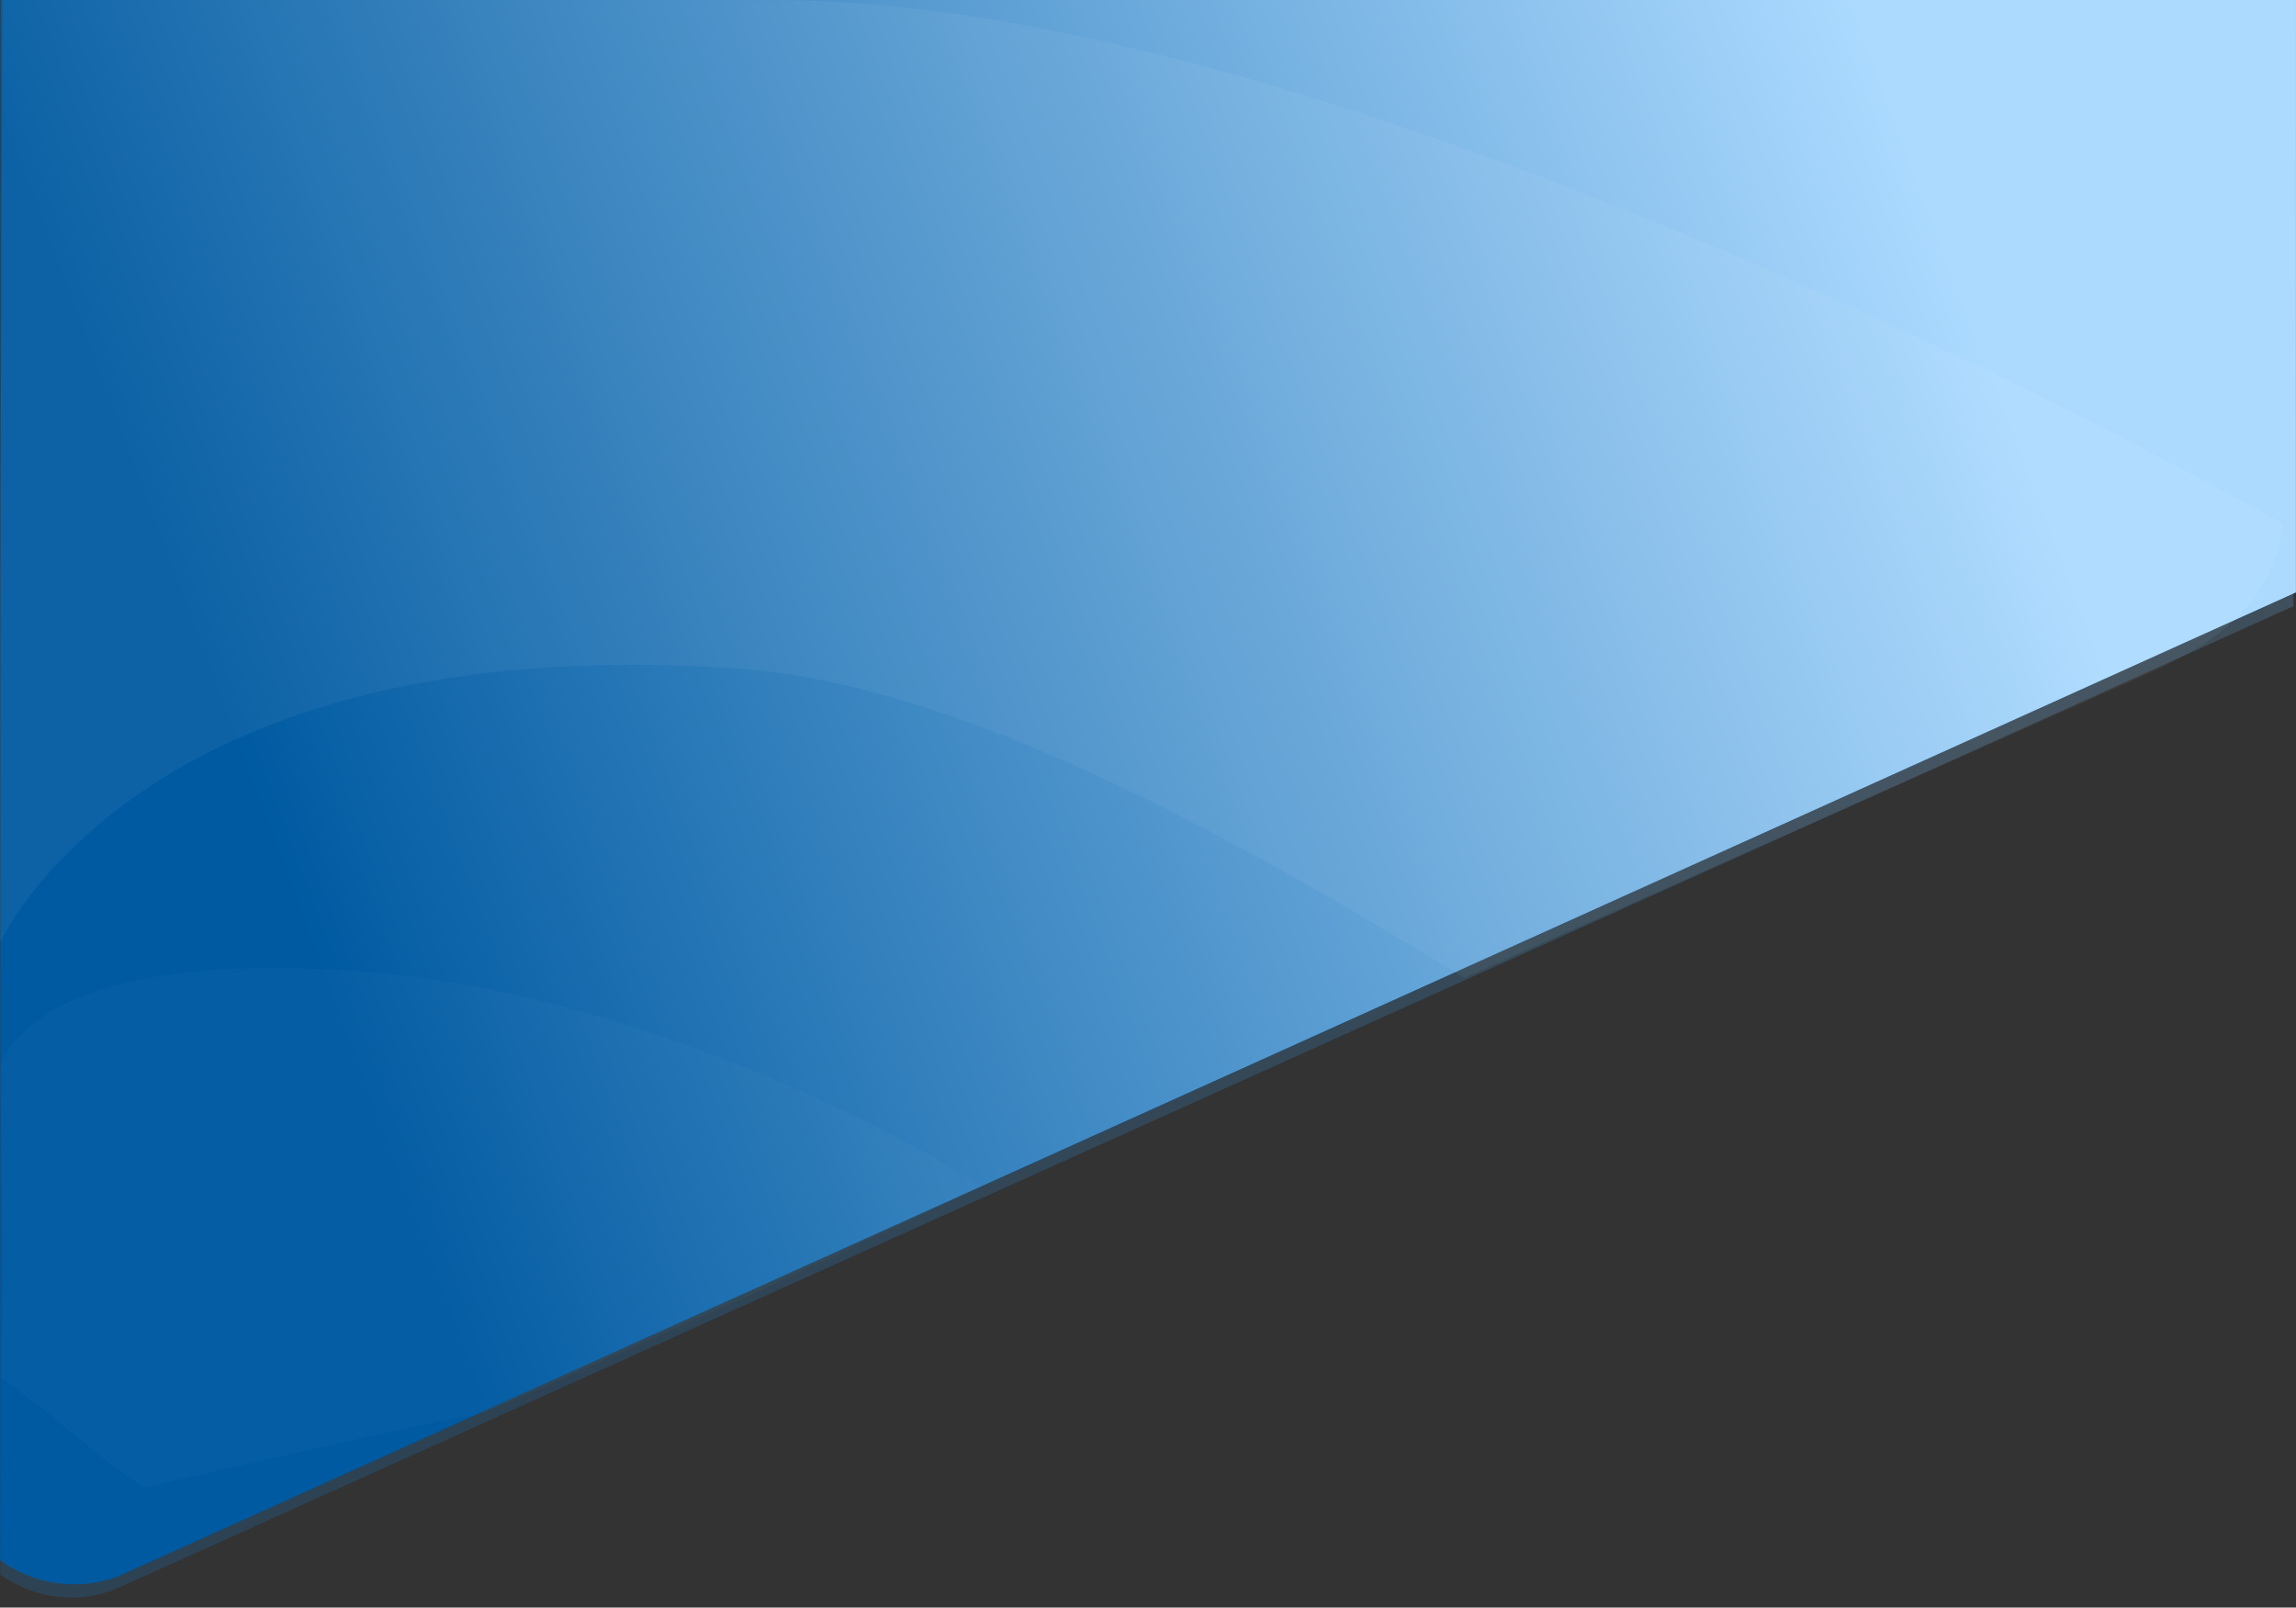 <?xml version="1.0" encoding="utf-8"?>
<!-- Generator: Adobe Illustrator 28.0.0, SVG Export Plug-In . SVG Version: 6.00 Build 0)  -->
<svg version="1.1" id="Layer_1" xmlns="http://www.w3.org/2000/svg" xmlns:xlink="http://www.w3.org/1999/xlink" x="0px" y="0px"
	 viewBox="0 0 1925.4 1348.2" enable-background="new 0 0 1925.4 1348.2" xml:space="preserve">
<rect x="0" y="0" width="1925.4" height="1348.2" fill="#333333" stroke="none"/>
<g id="landing-pg-header" transform="matrix(0.998, 0.07, -0.07, 0.998, 1395.763, 1508.317)">
	
		<linearGradient id="Btm_Blue_00000169536040403247472120000002790159449681955509_" gradientUnits="userSpaceOnUse" x1="-2672.751" y1="732.374" x2="-2673.424" y2="732.633" gradientTransform="matrix(2026.272 -1076.242 589.654 1110.159 4983647.5 -3691067.25)">
		<stop  offset="0" style="stop-color:#73C1FF"/>
		<stop  offset="1" style="stop-color:#1382D9"/>
	</linearGradient>
	
		<path id="Btm_Blue" opacity="0.2" fill="url(#Btm_Blue_00000169536040403247472120000002790159449681955509_)" enable-background="new    " d="
		M-1089.6-1434.6l1510.5-105l35.1,505.7L-1304.2-86c-31.7,16.9-70.1,15.4-100.4-3.8c-84.6-1216.9-81.6-1183-90.9-1316.6
		L-1089.6-1434.6z"/>
	
		<linearGradient id="Top_Blue-2_00000056424634848000930190000008710118760973834410_" gradientUnits="userSpaceOnUse" x1="-2672.633" y1="732.433" x2="-2673.283" y2="732.41" gradientTransform="matrix(2022.298 -1074.131 584.895 1101.199 4976518 -3678858.75)">
		<stop  offset="0" style="stop-color:#ACDAFF"/>
		<stop  offset="1" style="stop-color:#005AA1"/>
	</linearGradient>
	<path id="Top_Blue-2" fill="url(#Top_Blue-2_00000056424634848000930190000008710118760973834410_)" d="M422.6-1541l26,371.3
		l8.7,124.1L-1302.6-97c-31.7,16.9-72.7,14.8-103-4.5l-91.2-1304.9C-1496.9-1406.3-776.4-1457.7,422.6-1541z"/>
	<g id="inner_shapes">
		<g>
			<g>
				<defs>
					<path id="SVGID_1_" d="M-985.1-1442.2c77.8-94.3,779-51.5,904.3-64.7l515-35.3c272.5-24.9-2.1,136.5,2.1,195.3l4.7,66.8
						c-4.9,165.5,41.4,234.7-104.8,312.4l-1456,773.4c-146.3,77.7-156.6,27.8-296.5-60.8l-44.7-636.8
						c-234.3-148.4-210.8-300.5-34.3-514.5L-985.1-1442.2z"/>
				</defs>
				<clipPath id="SVGID_00000173148928190888804120000014529325625345915054_">
					<use xlink:href="#SVGID_1_"  overflow="visible"/>
				</clipPath>
				<g id="Mask_Group_2" clip-path="url(#SVGID_00000173148928190888804120000014529325625345915054_)">
					<path id="Path_527" opacity="0.05" fill="#FFFFFF" enable-background="new    " d="M-1442.9-615.6c0,0,96.5-274.9,601.6-274.9
						S524.3-90.7,493.4-532.4C463-966.2,452-1097.8,452-1097.8s-804.4-387.7-1296.9-354c-492.5,33.6-650.1,45.4-650.1,45.4
						L-1442.9-615.6z"/>
					<path id="Path_528" opacity="0.02" fill="#FFFFFF" enable-background="new    " d="M-1434.3-513.8c0,0,10.4-100.6,287.6-101.5
						s540.4,143.1,540.4,143.1S-990.8-254.6-1023.5-249c-32.6,5.6-384.5,114.7-384.5,114.7l-12.6-212.4L-1434.3-513.8z"/>
				</g>
			</g>
		</g>
		<g id="Polygons" transform="translate(697.096 20.305) rotate(25)" display="none" opacity="0.51">
			<path id="Polygon_3" display="inline" opacity="0.11" enable-background="new    " d="M-1878.3,21.999c2-5,7.6-7.5,12.7-5.6
				l13.1,4.7c5.2,1.9,7.9,7.6,6,12.8c0,0.1-0.1,0.3-0.1,0.4l-5.3,12.9c-2,5-7.6,7.5-12.7,5.6l-13.1-4.7c-5.2-1.9-7.9-7.6-6-12.8
				c0-0.1,0.1-0.3,0.1-0.4L-1878.3,21.999z"/>
			<path id="Polygon_10" display="inline" opacity="0.11" enable-background="new    " d="M-1463.6-86.001c2-5,7.6-7.5,12.7-5.6
				l13.1,4.7c5.2,1.9,7.9,7.6,6,12.8c0,0.1-0.1,0.3-0.1,0.4l-5.3,12.9c-2,5-7.6,7.5-12.7,5.6l-13.1-4.7c-5.2-1.9-7.9-7.6-6-12.8
				c0-0.1,0.1-0.3,0.1-0.4L-1463.6-86.001z"/>
			<path id="Polygon_5" display="inline" opacity="0.11" enable-background="new    " d="M-1495.5,29.7c2-5,7.6-7.5,12.7-5.6
				l13.1,4.7c5.2,1.9,7.9,7.6,6,12.8c0,0.1-0.1,0.3-0.1,0.4l-5.3,12.9c-2,5-7.6,7.5-12.7,5.6l-13.1-4.7c-5.2-1.9-7.9-7.6-6-12.8
				c0-0.1,0.1-0.3,0.1-0.4L-1495.5,29.7z"/>
			<path id="Polygon_9" display="inline" opacity="0.11" enable-background="new    " d="M-1559.4-33.401c2-5,7.6-7.5,12.7-5.6
				l13.1,4.7c5.2,1.9,7.9,7.6,6,12.8c0,0.1-0.1,0.3-0.1,0.4l-5.3,12.9c-2,5-7.6,7.5-12.7,5.6l-13.1-4.7
				c-5.2-1.9-7.9-7.6-6-12.8c0-0.1,0.1-0.3,0.1-0.4L-1559.4-33.401z"/>
			<path id="Polygon_4" display="inline" opacity="0.11" enable-background="new    " d="M-1623.3,44.999c2-5,7.6-7.5,12.7-5.6
				l13.1,4.7c5.2,1.9,7.9,7.6,6,12.8c0,0.1-0.1,0.3-0.1,0.4l-5.3,12.9c-2,5-7.6,7.5-12.7,5.6l-13.1-4.7c-5.2-1.9-7.9-7.6-6-12.8
				c0-0.1,0.1-0.3,0.1-0.4L-1623.3,44.999z"/>
			<path id="Polygon_8" display="inline" opacity="0.11" enable-background="new    " d="M-1681.3-33.401c2-5,7.6-7.5,12.7-5.6
				l13.1,4.7c5.2,1.9,7.9,7.6,6,12.8c0,0.1-0.1,0.3-0.1,0.4l-5.3,12.9c-2,5-7.6,7.5-12.7,5.6l-13.1-4.7c-5.2-1.9-7.9-7.6-6-12.8
				c0-0.1,0.1-0.3,0.1-0.4L-1681.3-33.401z"/>
			<path id="Polygon_6" display="inline" opacity="0.11" enable-background="new    " d="M-1722.4,39.999c2-5,7.6-7.5,12.7-5.6
				l13.1,4.7c5.2,1.9,7.9,7.6,6,12.8c0,0.1-0.1,0.3-0.1,0.4l-5.3,12.9c-2,5-7.6,7.5-12.7,5.6l-13.1-4.7c-5.2-1.9-7.9-7.6-6-12.8
				c0-0.1,0.1-0.3,0.1-0.4L-1722.4,39.999z"/>
			<path id="Polygon_7" display="inline" opacity="0.11" enable-background="new    " d="M-1786.3-2.001c2-5,7.6-7.5,12.7-5.6
				l13.1,4.7c5.2,1.9,7.9,7.6,6,12.8c0,0.1-0.1,0.3-0.1,0.4l-5.3,12.9c-2,5-7.6,7.5-12.7,5.6l-13.1-4.7
				c-5.2-1.9-7.9-7.6-6-12.8c0-0.1,0.1-0.3,0.1-0.4L-1786.3-2.001z"/>
		</g>
		<g id="Polygons-2" transform="translate(-157.655 40.289) rotate(-2)" display="none">
			<path id="Polygon_3-2" display="inline" opacity="0.11" fill="#77AFDB" enable-background="new    " d="M-1246.2-745.799
				c2-5,7.6-7.5,12.7-5.6l13.1,4.7c5.2,1.9,7.9,7.6,6,12.8c0,0.1-0.1,0.3-0.1,0.4l-5.3,12.9c-2,5-7.6,7.5-12.7,5.6l-13.1-4.7
				c-5.2-1.9-7.9-7.6-6-12.8c0-0.1,0.1-0.3,0.1-0.4L-1246.2-745.799z"/>
			<path id="Polygon_10-2" display="inline" opacity="0.11" fill="#77AFDB" enable-background="new    " d="M-925.6-888.399
				c2-5,7.6-7.5,12.7-5.6l13.1,4.7c5.2,1.9,7.9,7.6,6,12.8c0,0.1-0.1,0.3-0.1,0.4l-5.3,12.9c-2,5-7.6,7.5-12.7,5.6l-13.1-4.7
				c-5.2-1.9-7.9-7.6-6-12.8c0-0.1,0.1-0.3,0.1-0.4L-925.6-888.399z"/>
			<path id="Polygon_5-2" display="inline" opacity="0.11" fill="#77AFDB" enable-background="new    " d="M-957.5-772.699
				c2-5,7.6-7.5,12.7-5.6l13.1,4.7c5.2,1.9,7.9,7.6,6,12.8c0,0.1-0.1,0.3-0.1,0.4l-5.3,12.9c-2,5-7.6,7.5-12.7,5.6l-13.1-4.7
				c-5.2-1.9-7.9-7.6-6-12.8c0-0.1,0.1-0.3,0.1-0.4L-957.5-772.699z"/>
			<path id="Polygon_9-2" display="inline" opacity="0.11" fill="#77AFDB" enable-background="new    " d="M-1021.4-835.799
				c2-5,7.6-7.5,12.7-5.6l13.1,4.7c5.2,1.9,7.9,7.6,6,12.8c0,0.1-0.1,0.3-0.1,0.4l-5.3,12.9c-2,5-7.6,7.5-12.7,5.6l-13.1-4.7
				c-5.2-1.9-7.9-7.6-6-12.8c0-0.1,0.1-0.3,0.1-0.4L-1021.4-835.799z"/>
			<path id="Polygon_4-2" display="inline" opacity="0.11" fill="#77AFDB" enable-background="new    " d="M-1085.3-757.399
				c2-5,7.6-7.5,12.7-5.6l13.1,4.7c5.2,1.9,7.9,7.6,6,12.8c0,0.1-0.1,0.3-0.1,0.4l-5.3,12.9c-2,5-7.6,7.5-12.7,5.6l-13.1-4.7
				c-5.2-1.9-7.9-7.6-6-12.8c0-0.1,0.1-0.3,0.1-0.4L-1085.3-757.399z"/>
			<path id="Polygon_8-2" display="inline" opacity="0.11" fill="#77AFDB" enable-background="new    " d="M-1143.3-835.799
				c2-5,7.6-7.5,12.7-5.6l13.1,4.7c5.2,1.9,7.9,7.6,6,12.8c0,0.1-0.1,0.3-0.1,0.4l-5.3,12.9c-2,5-7.6,7.5-12.7,5.6l-13.1-4.7
				c-5.2-1.9-7.9-7.6-6-12.8c0-0.1,0.1-0.3,0.1-0.4L-1143.3-835.799z"/>
			<path id="Polygon_6-2" display="inline" opacity="0.11" fill="#77AFDB" enable-background="new    " d="M-1184.4-762.399
				c2-5,7.6-7.5,12.7-5.6l13.1,4.7c5.2,1.9,7.9,7.6,6,12.8c0,0.1-0.1,0.3-0.1,0.4l-5.3,12.9c-2,5-7.6,7.5-12.7,5.6l-13.1-4.7
				c-5.2-1.9-7.9-7.6-6-12.8c0-0.1,0.1-0.3,0.1-0.4L-1184.4-762.399z"/>
			<path id="Polygon_7-2" display="inline" opacity="0.11" fill="#77AFDB" enable-background="new    " d="M-1248.3-804.399
				c2-5,7.6-7.5,12.7-5.6l13.1,4.7c5.2,1.9,7.9,7.6,6,12.8c0,0.1-0.1,0.3-0.1,0.4l-5.3,12.9c-2,5-7.6,7.5-12.7,5.6l-13.1-4.7
				c-5.2-1.9-7.9-7.6-6-12.8c0-0.1,0.1-0.3,0.1-0.4L-1248.3-804.399z"/>
		</g>
	</g>
</g>
</svg>
